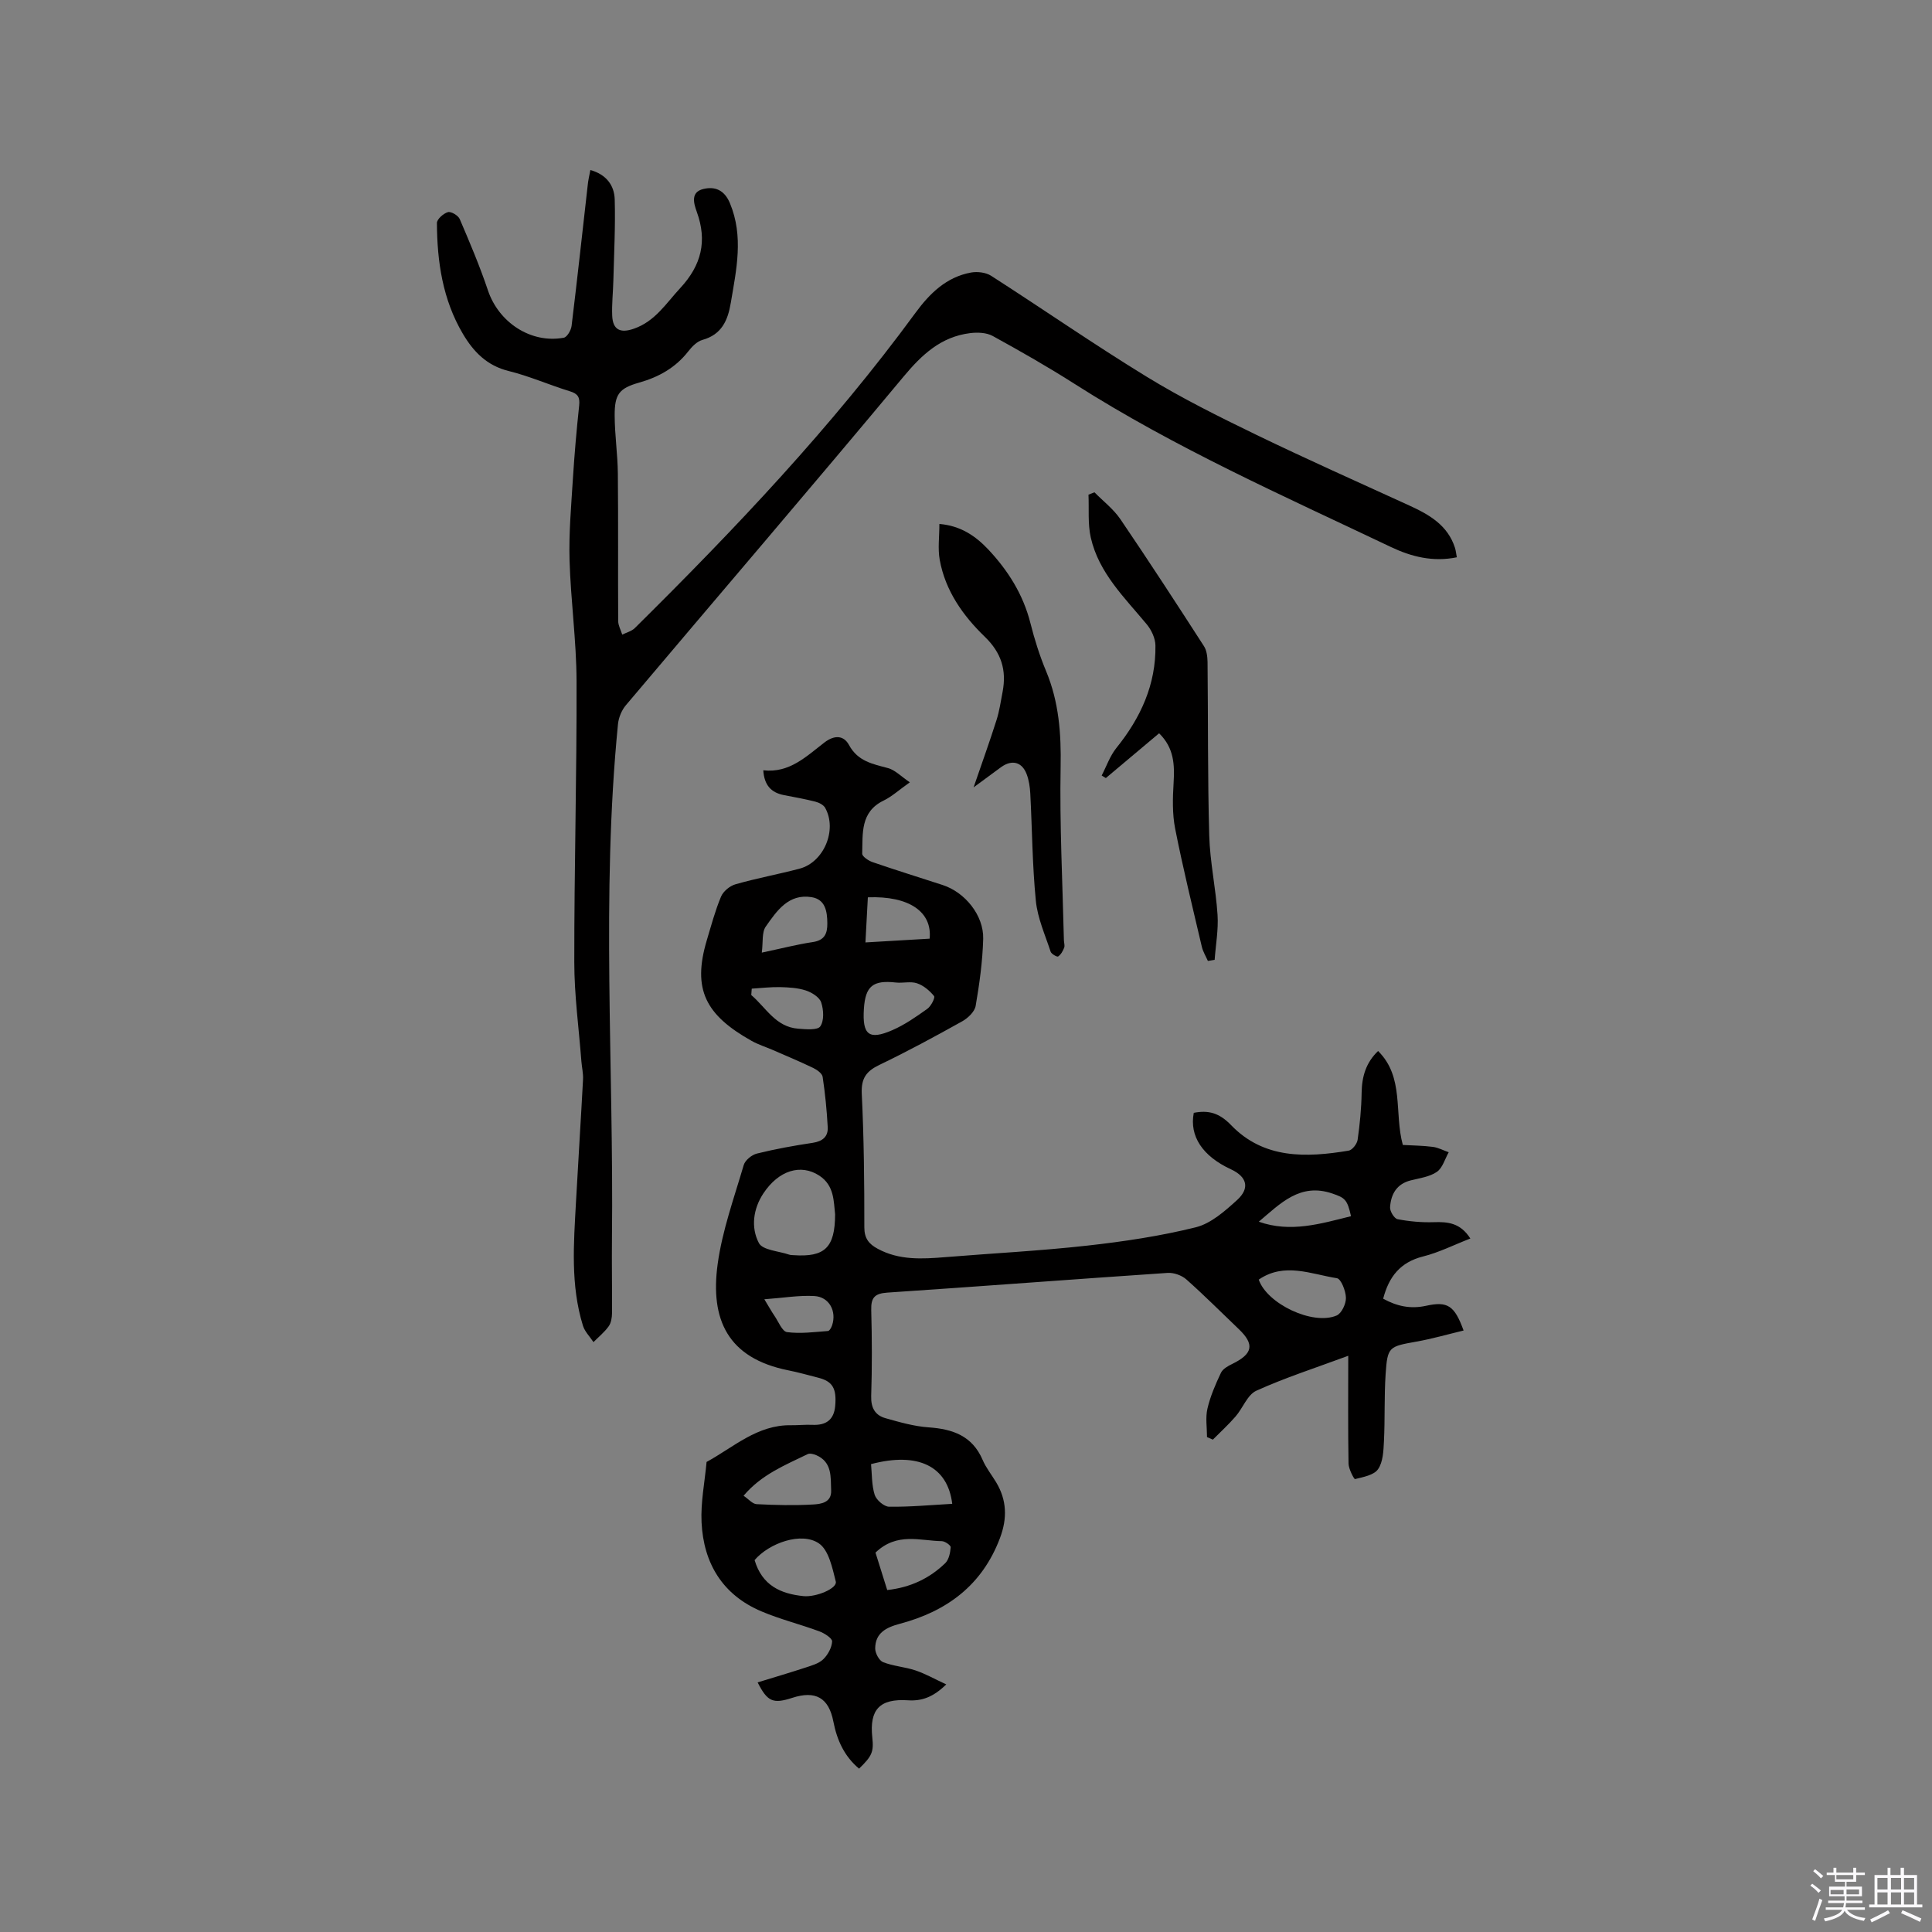 <svg enable-background="new 0 0 400 400" viewBox="0 0 400 400" xmlns="http://www.w3.org/2000/svg"><rect x="0" y="0" width="400" height="400" fill="#808080" stroke="none"/><path d="m374.8 390.4.4-.4c.7.5 1.3 1 1.8 1.4l-.5.5c-.5-.6-1.1-1.1-1.7-1.5zm1 7.3-.6-.3c.5-1.4 1.1-2.8 1.5-4.3.2.1.4.2.6.3-.5 1.3-1 2.8-1.5 4.3zm-.4-10.3.4-.4c.4.3 1 .8 1.7 1.4l-.5.5c-.4-.5-1-1-1.6-1.5zm2.5.3h1.7v-1h.6v1h3.5v-1h.6v1h1.8v.5h-1.8v1.4h-2v1h3.2v2h-3.2v.9h3.3v.5h-3.4c0 .3-.1.6-.1.9h4v.5h-3.7c.7.9 1.9 1.5 3.8 1.7-.1.2-.2.4-.3.6-2.1-.4-3.5-1.1-4-2.1-.4 1-1.8 1.7-4 2.2-.1-.2-.2-.4-.3-.6 2.1-.4 3.4-1 3.8-1.8h-3.4v-.5h3.6c.1-.3.1-.6.2-.9h-3.3v-.5h3.4c0-.3 0-.6 0-.9h-3.2v-2h3.3v-1h-2.1v-1.4h-1.7v-.5zm1.1 3.5v1h2.7c0-.3 0-.4 0-.4 0-.1 0-.2 0-.2 0-.1 0-.2 0-.3h-2.7zm1.2-3v.9h3.5v-.9zm4.7 3h-2.6v.6.4h2.6z" fill="#fbfafc"/><path d="m393.6 386.7h.6v1.5h2.7v6.1h1.1v.6h-11v-.6h1.1v-6.1h2.7v-1.5h.6v1.5h2.1v-1.5zm-2.7 8.8.4.6c-1.2.6-2.5 1.3-3.8 1.9-.1-.2-.2-.4-.3-.6 1.2-.6 2.5-1.2 3.7-1.9zm-2.2-6.7v2.4h2.1v-2.4zm0 3v2.5h2.1v-2.5zm2.8-3v2.4h2.1v-2.4zm0 3v2.5h2.1v-2.5zm6 6.1c-1.4-.7-2.7-1.3-3.9-1.8l.3-.6c1.5.6 2.7 1.2 3.9 1.7zm-1.2-9.1h-2.1v2.4h2.1zm-2.1 3v2.5h2.1v-2.5z" fill="#fbfafc"/><g fill="#010000"><path d="m158.03 159.48c5.42.63 8.93-2.9 12.65-5.75 2.14-1.64 4.03-1.45 5.09.5 1.83 3.4 4.9 3.94 8.09 4.8 1.47.4 2.69 1.71 4.51 2.94-2.31 1.64-3.74 2.96-5.41 3.77-4.88 2.35-4.32 6.84-4.45 11-.02.58 1.3 1.47 2.16 1.76 4.8 1.65 9.66 3.16 14.49 4.73 4.63 1.5 8.53 6.28 8.4 11.16-.13 4.64-.77 9.29-1.56 13.87-.21 1.21-1.6 2.53-2.78 3.19-5.63 3.14-11.31 6.22-17.12 9.01-2.74 1.31-3.83 2.78-3.68 5.99.45 9.21.54 18.44.53 27.66 0 2.33.98 3.47 2.78 4.44 4.44 2.4 9.18 2.12 13.97 1.73 9.81-.8 19.64-1.3 29.42-2.39 7.54-.84 15.1-1.97 22.44-3.79 3.15-.78 6.05-3.36 8.57-5.65 2.71-2.47 2.03-4.83-1.28-6.36-5.88-2.72-8.63-6.86-7.69-11.69 3.04-.6 5.29.02 7.72 2.54 6.78 7.05 15.54 6.75 24.34 5.29.75-.12 1.74-1.4 1.86-2.24.46-3.22.78-6.48.83-9.73.05-3.35.88-6.24 3.41-8.66 5.47 5.43 3.29 12.8 5.12 19.45 2.05.12 4.16.13 6.23.4 1.12.15 2.18.73 3.27 1.11-.79 1.39-1.26 3.24-2.45 4.06-1.49 1.03-3.55 1.3-5.39 1.76-2.95.73-4.13 2.88-4.3 5.58-.05.82.87 2.33 1.55 2.46 2.45.47 5 .7 7.5.62 2.9-.1 5.5.13 7.57 3.38-3.36 1.3-6.48 2.89-9.8 3.72-4.72 1.19-7.07 4.2-8.25 8.74 2.86 1.58 5.69 2.17 8.88 1.47 4.48-.99 5.9-.04 7.77 5.12-3.3.79-6.51 1.72-9.78 2.3-5.67 1.01-5.98 1.06-6.36 6.68-.31 4.64-.12 9.32-.35 13.97-.1 1.97-.18 4.27-1.22 5.76-.85 1.24-3.07 1.62-4.77 2.05-.18.05-1.32-2.07-1.34-3.2-.13-7.2-.06-14.41-.06-22.33-6.89 2.55-13.11 4.55-19.02 7.23-1.86.84-2.8 3.61-4.32 5.35-1.46 1.68-3.12 3.2-4.69 4.78-.4-.18-.81-.35-1.21-.53 0-1.97-.35-4.03.09-5.9.59-2.55 1.67-5.02 2.79-7.4.38-.81 1.45-1.41 2.34-1.84 4.28-2.09 4.67-4.05 1.35-7.22-3.61-3.44-7.12-6.98-10.85-10.28-.96-.85-2.59-1.43-3.87-1.35-19.35 1.3-38.68 2.79-58.03 4.08-2.64.18-3.41 1.05-3.34 3.62.16 5.93.18 11.88-.01 17.81-.07 2.43.82 3.97 2.96 4.57 2.93.83 5.93 1.69 8.94 1.9 4.99.35 9.03 1.75 11.17 6.73.7 1.64 1.86 3.08 2.79 4.62 2.23 3.71 2.34 7.47.81 11.55-3.68 9.79-11.02 15.19-20.75 17.77-2.82.75-5.08 1.9-5.09 5.11 0 .98.82 2.51 1.63 2.83 2.13.84 4.53.98 6.71 1.71 2.06.69 3.98 1.79 6.37 2.9-2.73 2.66-5.08 3.47-7.9 3.29-5.87-.39-8.03 1.9-7.41 7.68.32 2.99-.04 3.85-2.74 6.47-3.06-2.56-4.57-5.9-5.32-9.75-.96-4.95-3.7-6.47-8.51-4.91-3.98 1.29-5.14.81-7.17-3.2 3.33-1.02 6.62-1.99 9.89-3.06 1.29-.43 2.76-.83 3.69-1.72.96-.93 1.78-2.42 1.84-3.7.03-.66-1.59-1.7-2.65-2.09-3.97-1.47-8.12-2.49-12-4.14-8.04-3.41-11.97-9.95-12.38-18.42-.2-4.14.66-8.34 1.04-12.51 5.6-3.05 10.49-7.71 17.47-7.6 1.48.02 2.97-.15 4.45-.08 2.8.12 4.45-1.02 4.71-3.92.32-3.64-.55-5.1-3.55-5.85-2.05-.52-4.09-1.11-6.17-1.52-12.56-2.52-16.18-10.53-14.62-21.97.95-6.96 3.41-13.74 5.4-20.53.29-1 1.67-2.12 2.74-2.38 3.8-.94 7.66-1.64 11.54-2.22 2.04-.31 3.22-1.27 3.11-3.26-.19-3.48-.53-6.95-1.05-10.4-.1-.7-1.15-1.45-1.93-1.83-2.76-1.33-5.6-2.52-8.41-3.74-1.46-.63-3-1.11-4.37-1.88-9.52-5.34-12.31-10.64-9.28-20.81.91-3.04 1.73-6.13 2.95-9.05.46-1.1 1.82-2.23 3-2.56 4.37-1.25 8.86-2.07 13.26-3.23 5.03-1.33 7.84-8.01 5.31-12.58-.34-.62-1.27-1.1-2.02-1.29-2.15-.55-4.34-.94-6.52-1.36-2.67-.52-4.08-2.06-4.28-5.14zm14.87 91.92c-.31-2.65-.14-5.96-3.29-8.01-3.8-2.47-8.38-1.11-11.56 3.69-2.12 3.2-2.62 7.06-.93 10.28.78 1.48 4.08 1.65 6.24 2.39.29.1.63.1.94.12 6.45.44 8.58-1.53 8.6-8.47zm-16.67 71.6c1.56 5.27 5.41 6.98 10.12 7.46 2.6.26 7.05-1.6 6.69-3.02-.71-2.81-1.45-6.51-3.5-7.9-3.58-2.45-10.29-.08-13.31 3.46zm40.92-11.65c-.95-7.8-7.07-10.79-16.81-8.22.2 2.07.12 4.32.75 6.35.34 1.07 1.93 2.45 2.98 2.47 4.3.06 8.61-.35 13.08-.6zm63.46-46.42c1.68 4.97 11.17 9.55 16.13 7.43 1.02-.44 1.95-2.41 1.92-3.66-.03-1.43-1.01-3.93-1.87-4.06-5.38-.85-10.88-3.35-16.18.29zm-106.66 44.75c1.03.69 1.84 1.7 2.71 1.74 3.88.2 7.78.29 11.65.07 1.64-.09 3.87-.38 3.77-2.9-.11-2.78.24-5.87-3.08-7.31-.54-.23-1.33-.44-1.8-.21-4.66 2.27-9.56 4.22-13.25 8.61zm24.91-100.83c-.35 5.41 1.02 6.55 5.9 4.43 2.57-1.12 4.94-2.78 7.24-4.42.76-.54 1.65-2.3 1.39-2.63-.91-1.12-2.18-2.2-3.53-2.65-1.32-.45-2.92 0-4.38-.16-4.73-.53-6.31.72-6.62 5.43zm2.4 112.6c.74 2.37 1.58 5.03 2.43 7.75 4.83-.53 8.75-2.42 12-5.55.77-.74 1.05-2.17 1.14-3.31.03-.39-1.19-1.26-1.84-1.26-4.51-.07-9.28-1.9-13.73 2.37zm-23.54-124.22c4.35-.92 7.41-1.72 10.53-2.18 2.45-.36 3.06-1.72 3.04-3.9-.02-2.5-.43-4.94-3.25-5.4-4.79-.78-7.22 2.85-9.5 6.09-.84 1.2-.53 3.21-.82 5.39zm121.99 54.57c-.76-3.48-1.29-3.81-3.85-4.69-6.7-2.3-10.78 2.07-15.24 5.83 6.58 2.33 12.8.42 19.09-1.14zm-100.03-66.02c-.16 2.96-.32 5.96-.5 9.34 4.68-.27 9.01-.53 13.29-.78.56-5.53-4.22-8.89-12.79-8.56zm-24.04 18.91c-.03.44-.07.88-.1 1.32 3.04 2.59 5.05 6.62 9.72 6.97 1.57.12 3.99.35 4.57-.48.82-1.18.7-3.43.19-4.96-.36-1.08-1.93-2.06-3.17-2.47-1.67-.55-3.54-.65-5.33-.7-1.96-.04-3.92.2-5.88.32zm2.61 64.31c1.1 1.81 1.55 2.64 2.09 3.42.83 1.2 1.6 3.25 2.61 3.38 2.77.37 5.65-.02 8.47-.23.32-.02.71-.72.86-1.18.97-2.92-.6-5.89-3.68-6.06-3.17-.18-6.38.38-10.35.67z"/><path d="m122.23 35.2c3.32.93 4.95 3.19 5.04 6.07.16 5.59-.14 11.2-.28 16.8-.06 2.43-.34 4.87-.24 7.29.12 2.96 1.72 3.67 4.5 2.69 4.39-1.53 6.64-5.23 9.57-8.39 4.43-4.77 5.63-9.78 3.44-15.81-.64-1.77-1.31-4.08 1.36-4.72 2.4-.58 4.36.2 5.5 2.93 2.88 6.91 1.34 13.75.18 20.65-.61 3.63-1.88 6.56-5.88 7.67-1.11.31-2.15 1.38-2.9 2.34-2.65 3.4-6.1 5.34-10.21 6.5-4.13 1.17-5.06 2.42-5.05 6.78.01 4.02.62 8.03.66 12.05.1 10.18.01 20.36.07 30.54.01.94.55 1.87.84 2.8.88-.44 1.94-.7 2.61-1.36 20.74-20.52 40.8-41.65 58.09-65.25 2.93-4 6.41-7.44 11.54-8.36 1.31-.23 3.03-.02 4.12.67 10.78 6.92 21.31 14.23 32.22 20.91 7.28 4.46 14.98 8.28 22.67 12.01 10.48 5.07 21.12 9.81 31.7 14.65 4.14 1.89 7.96 4.08 9.46 8.77.18.57.23 1.19.38 1.95-4.94 1.02-9.43-.12-13.65-2.13-22.17-10.55-44.65-20.49-65.44-33.74-5.53-3.53-11.25-6.79-17-9.95-1.29-.71-3.15-.78-4.67-.59-6.04.75-9.99 4.44-13.81 9.03-19 22.8-38.32 45.33-57.47 68.01-.87 1.03-1.49 2.54-1.63 3.88-3.51 35.45-.86 70.98-1.25 106.47-.06 5.18.05 10.36.01 15.53-.01.92-.18 2.01-.7 2.72-.87 1.21-2.08 2.19-3.14 3.26-.74-1.13-1.8-2.17-2.18-3.41-2.59-8.38-1.91-16.98-1.44-25.56.46-8.47 1.01-16.93 1.46-25.39.07-1.25-.24-2.51-.34-3.77-.52-6.85-1.47-13.7-1.47-20.55-.02-19.4.53-38.8.47-58.19-.03-8.35-1.21-16.69-1.45-25.04-.16-5.59.34-11.2.69-16.8.32-5.08.76-10.15 1.3-15.2.18-1.69-.24-2.44-1.92-2.95-4.25-1.3-8.35-3.13-12.65-4.19-4.54-1.11-7.32-4-9.52-7.73-4.17-7.07-5.32-14.9-5.36-22.92 0-.79 1.35-1.99 2.28-2.25.66-.18 2.14.7 2.45 1.45 2.08 4.86 4.15 9.74 5.83 14.74 2.23 6.65 8.89 11.07 15.71 9.81.68-.13 1.5-1.54 1.61-2.44 1.18-9.68 2.23-19.37 3.33-29.05.09-1.04.34-2.05.56-3.23z"/><path d="m250.08 198.95c-.43-.97-1.01-1.91-1.25-2.92-1.91-8.15-3.91-16.27-5.53-24.48-.6-3.06-.51-6.31-.32-9.45.22-3.72.13-7.22-3-10.28-3.65 3.07-7.34 6.17-11.03 9.27-.29-.18-.57-.35-.86-.53 1-1.92 1.72-4.06 3.05-5.71 5.02-6.23 8.2-13.12 8.08-21.21-.02-1.48-.82-3.2-1.79-4.37-4.59-5.54-9.92-10.63-11.59-17.95-.65-2.86-.35-5.94-.48-8.91.41-.16.83-.32 1.24-.48 1.81 1.84 3.94 3.47 5.37 5.57 5.89 8.67 11.61 17.46 17.29 26.27.58.89.73 2.19.75 3.3.13 11.98.01 23.97.35 35.94.15 5.48 1.37 10.93 1.72 16.41.2 3.07-.38 6.2-.6 9.3-.47.07-.93.15-1.4.23z"/><path d="m201.57 163.02c1.77-5.14 3.34-9.5 4.74-13.91.61-1.9.89-3.91 1.27-5.88.84-4.46-.23-8.05-3.69-11.4-4.51-4.35-8.18-9.53-9.33-15.92-.42-2.31-.07-4.77-.07-7.43 4.41.36 7.51 2.51 10.12 5.28 4.1 4.36 7.23 9.33 8.73 15.26.85 3.38 1.91 6.74 3.25 9.95 2.66 6.39 3.13 12.94 3 19.82-.22 11.94.4 23.9.68 35.86.01.53.23 1.12.05 1.57-.26.68-.67 1.42-1.25 1.81-.21.14-1.39-.51-1.55-1-1.14-3.48-2.71-6.95-3.06-10.54-.73-7.36-.76-14.8-1.15-22.2-.07-1.36-.28-2.77-.76-4.03-.97-2.52-3.03-3.03-5.25-1.46-1.71 1.25-3.4 2.52-5.73 4.22z"/></g></svg>